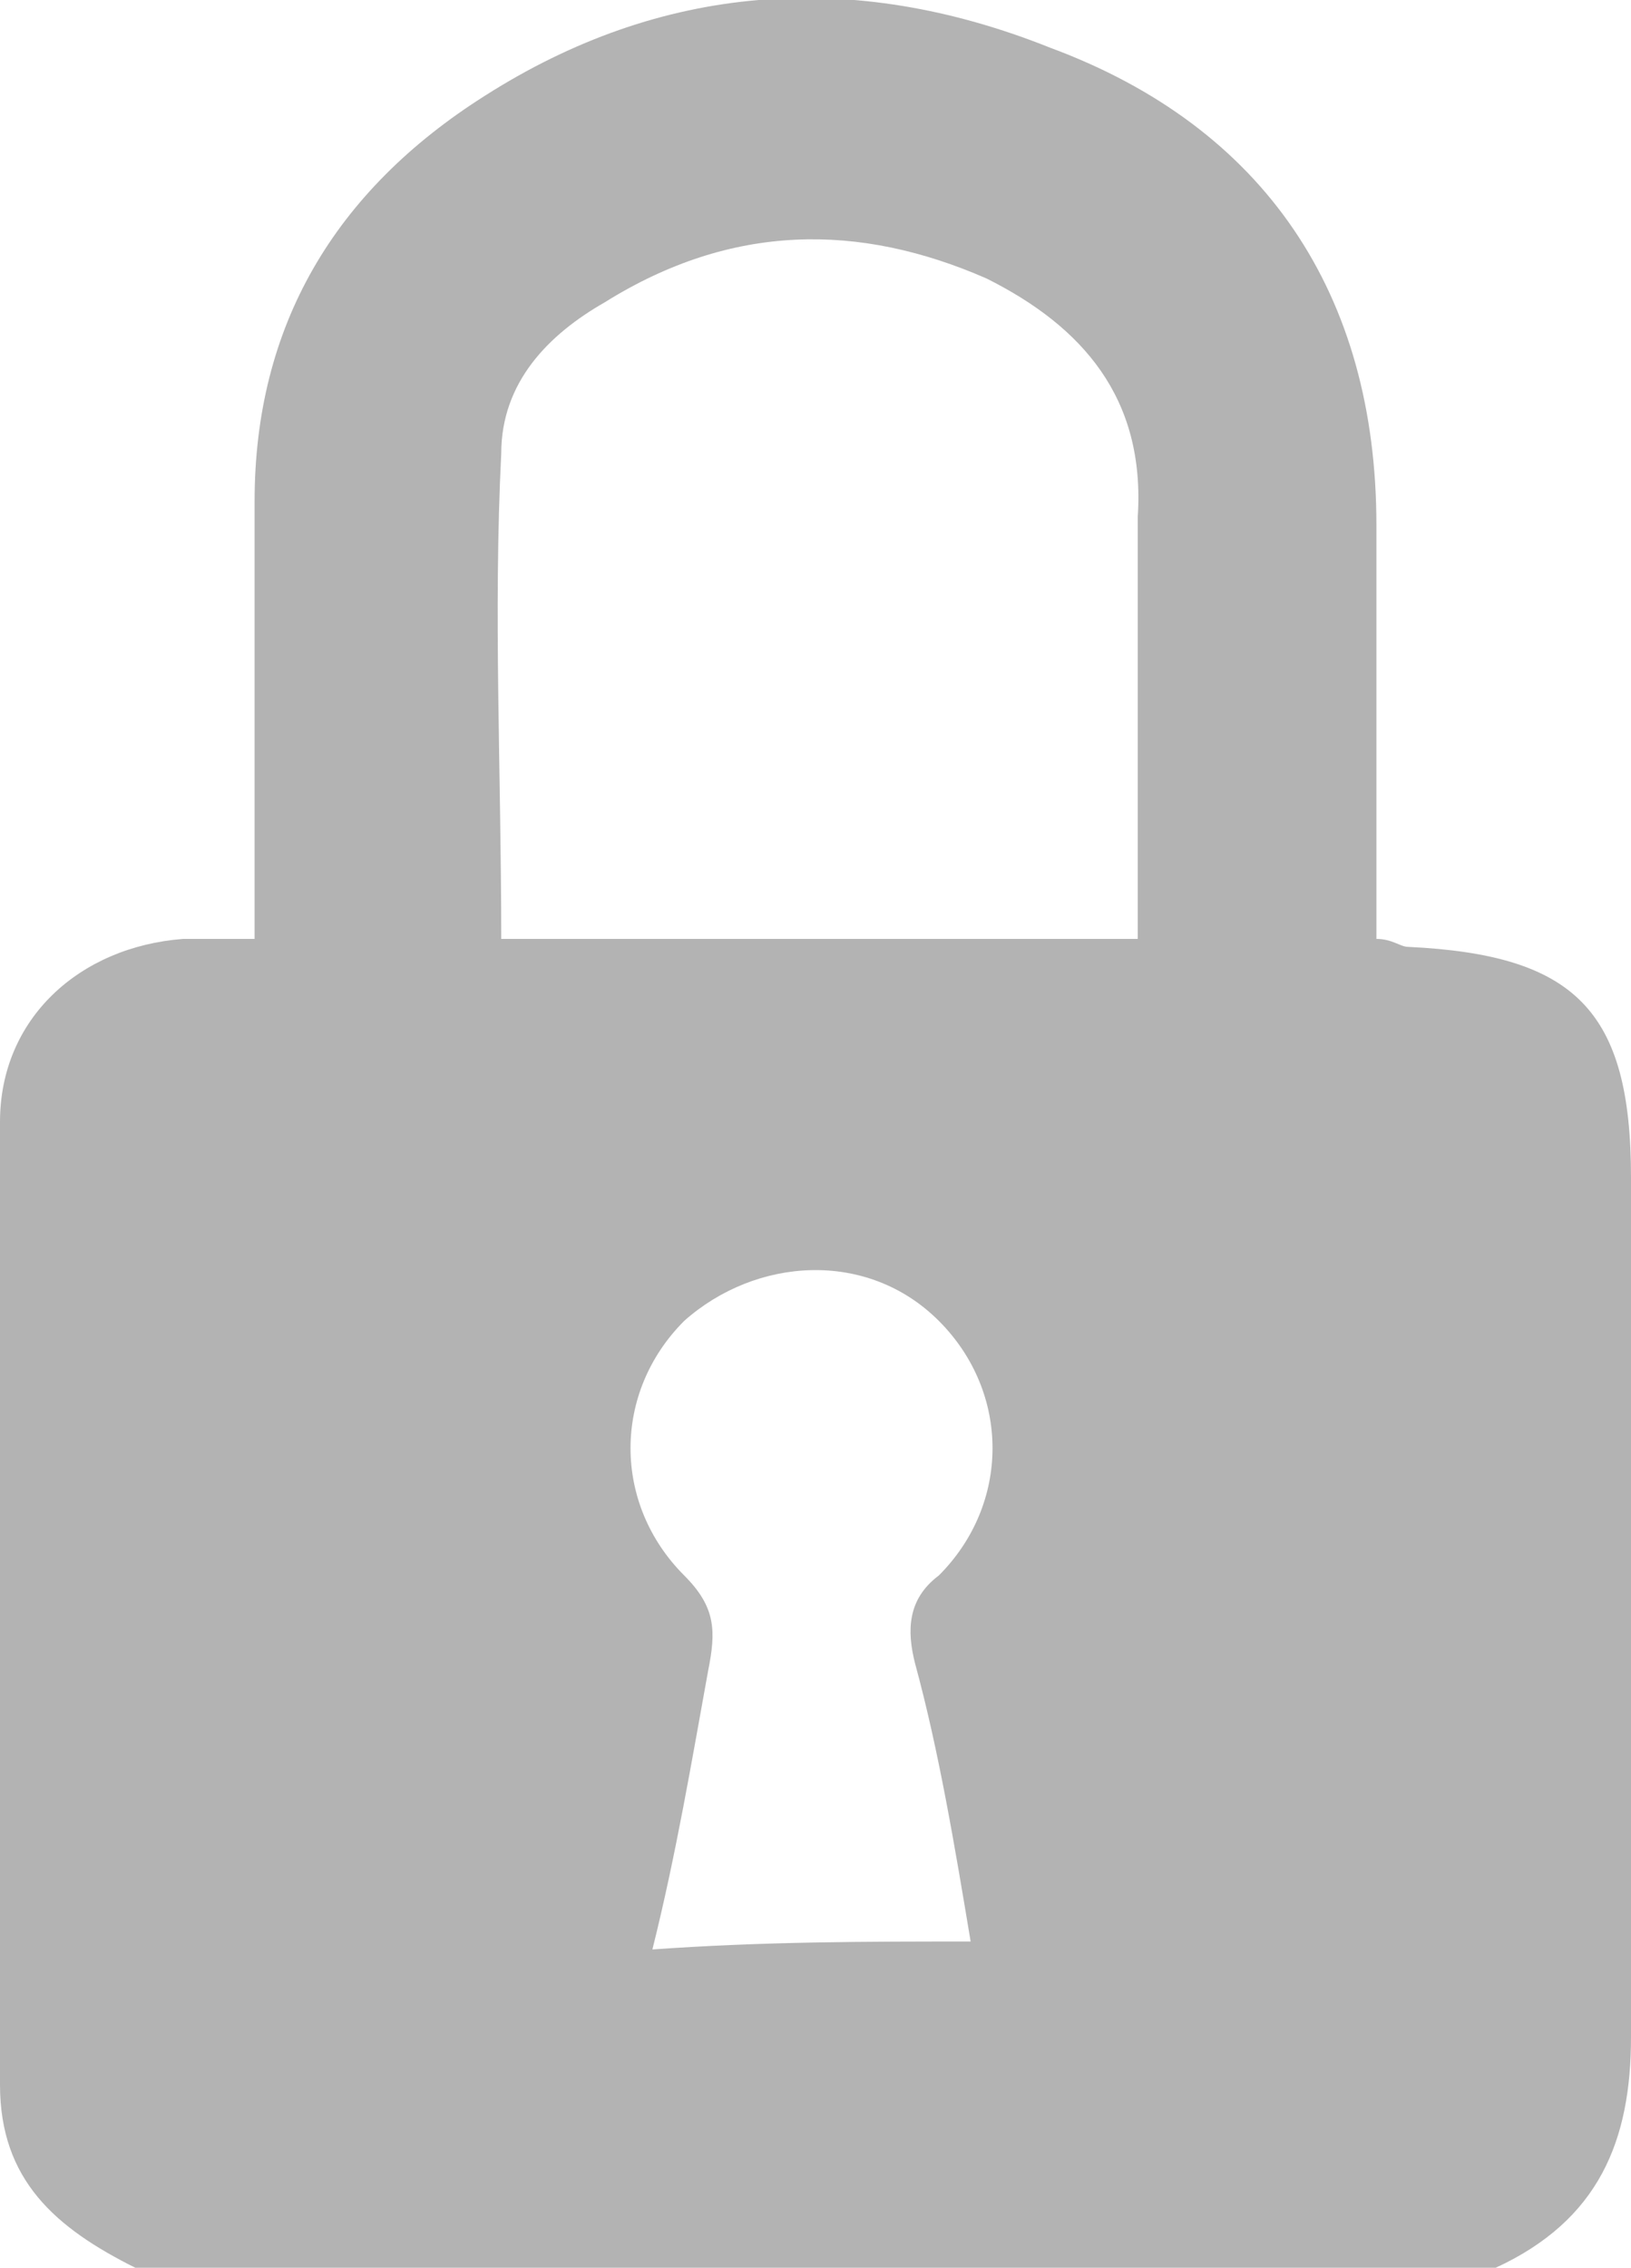 <?xml version="1.0" encoding="utf-8"?>
<!-- Generator: Adobe Illustrator 21.1.0, SVG Export Plug-In . SVG Version: 6.00 Build 0)  -->
<svg version="1.1" id="圖層_1" xmlns="http://www.w3.org/2000/svg" xmlns:xlink="http://www.w3.org/1999/xlink" x="0px" y="0px"
	 viewBox="0 0 20.5 28.5" style="enable-background:new 0 0 20.5 28.5;" xml:space="preserve">
<style type="text/css">
	.st0{fill:#B3B3B3;}
</style>
<path class="st0" d="M18.8,28.5c-5.7,0-11.4,0-17.1,0C0.7,28,0,27.4,0,26.2c0-4,0-8.1,0-12.1c0-1.3,1-2.2,2.3-2.3c0.3,0,0.6,0,0.9,0
	c0-0.3,0-0.6,0-0.8c0-1.6,0-3.1,0-4.7c0-2.2,1-3.9,2.9-5.1c2.2-1.4,4.6-1.6,7.1-0.6c2.7,1,4.1,3.1,4.1,6c0,1.5,0,2.9,0,4.4
	c0,0.3,0,0.5,0,0.8c0.2,0,0.3,0.1,0.4,0.1c2.1,0.1,2.8,0.8,2.8,2.9c0,3.6,0,7.2,0,10.8C20.5,26.9,20.1,27.9,18.8,28.5z M6.3,11.8
	c2.7,0,5.3,0,8,0c0-1.8,0-3.6,0-5.3c0.1-1.5-0.7-2.4-1.9-3c-1.6-0.7-3.2-0.7-4.8,0.3c-0.7,0.4-1.3,1-1.3,1.9
	C6.2,7.7,6.3,9.7,6.3,11.8z M12.2,24.4c-0.2-1.2-0.4-2.4-0.7-3.5c-0.1-0.4-0.1-0.8,0.3-1.1c0.9-0.9,0.9-2.3,0-3.2
	c-0.9-0.9-2.3-0.8-3.2,0c-0.9,0.9-0.9,2.3,0,3.2C9,20.2,9,20.5,8.9,21c-0.2,1.1-0.4,2.3-0.7,3.5C9.6,24.4,10.9,24.4,12.2,24.4z"/>
</svg>
